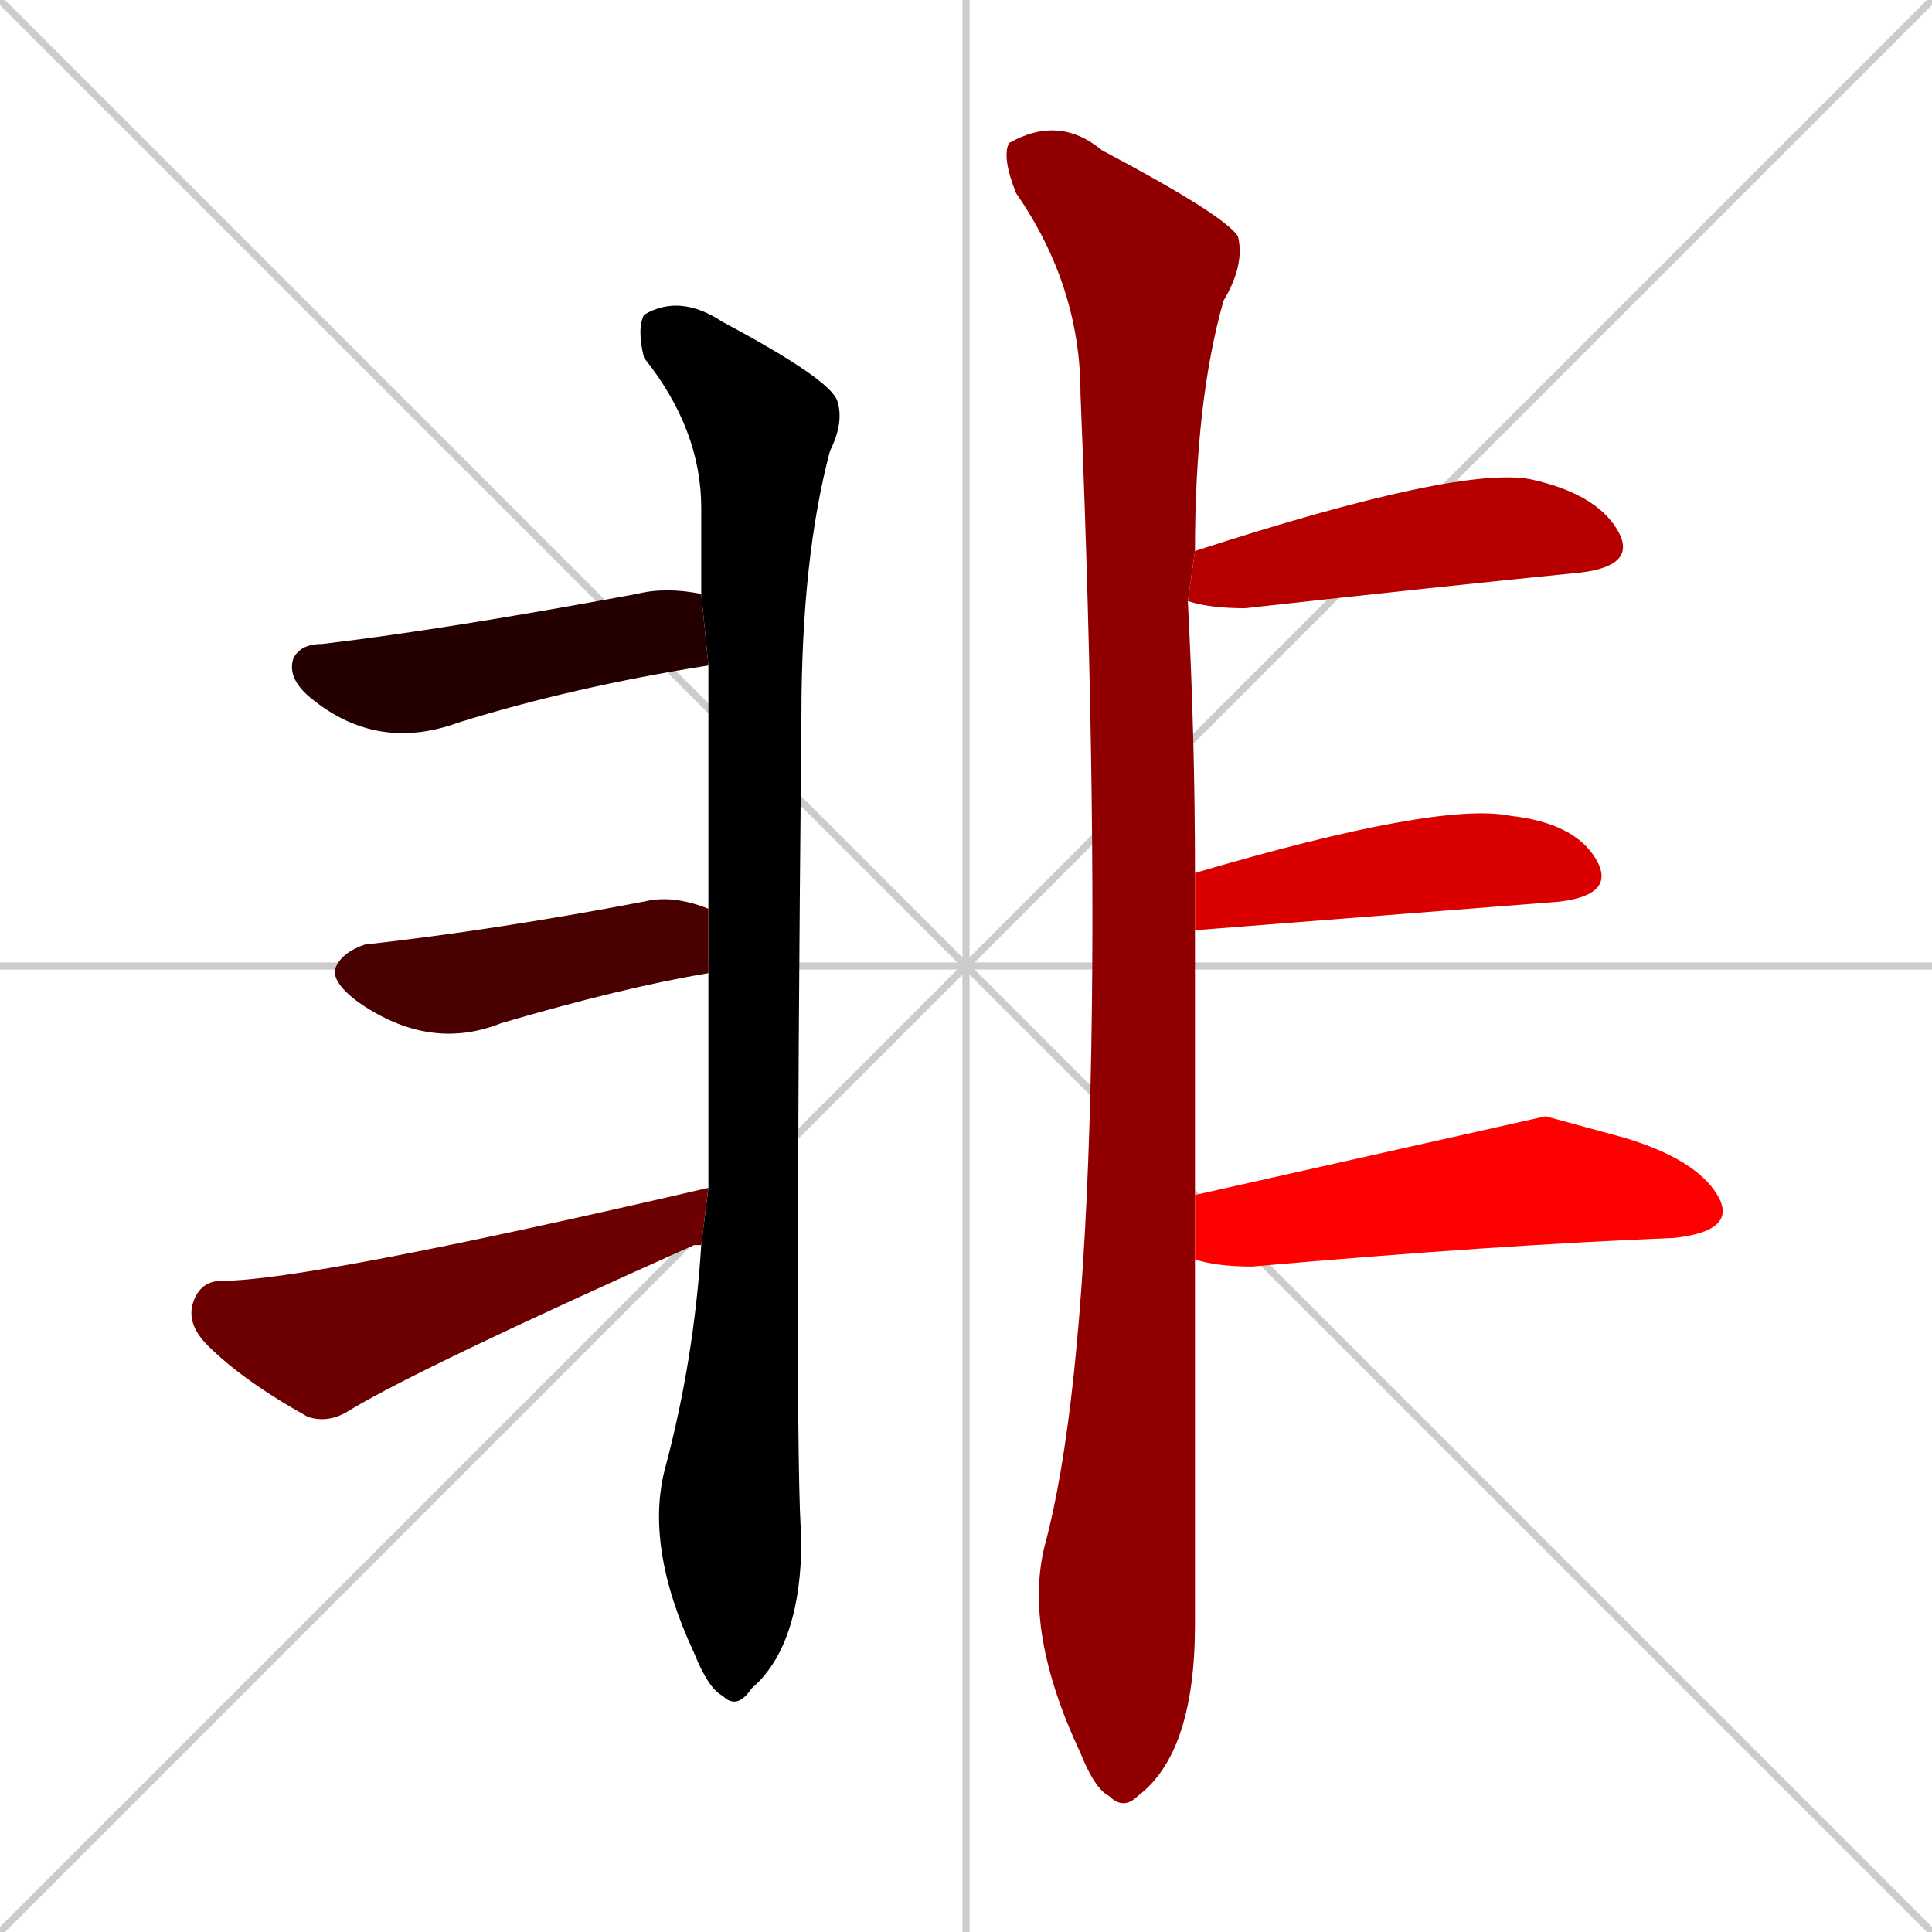 <svg xmlns="http://www.w3.org/2000/svg" xmlns:xlink="http://www.w3.org/1999/xlink" width="270" height="270"><path d="M 0 0 L 270 270 M 270 0 L 0 270 M 135 0 L 135 270 M 0 135 L 270 135" stroke="#CCCCCC" /><path d="M 99 166 Q 99 151 99 136 L 99 127 Q 99 109 99 93 L 98 83 Q 98 77 98 71 Q 98 60 90 50 Q 89 46 90 44 Q 95 41 101 45 Q 116 53 117 56 Q 118 59 116 63 Q 112 78 112 100 Q 111 204 112 215 Q 112 230 105 236 Q 103 239 101 237 Q 99 236 97 231 Q 90 216 93 205 Q 97 190 98 174" fill="#000000" /><path d="M 99 93 Q 80 96 64 101 Q 53 105 44 98 Q 40 95 41 92 Q 42 90 45 90 Q 62 88 89 83 Q 93 82 98 83" fill="#240000" /><path d="M 99 136 Q 87 138 70 143 Q 60 147 50 140 Q 46 137 47 135 Q 48 133 51 132 Q 69 130 90 126 Q 94 125 99 127" fill="#480000" /><path d="M 97 174 L 97 174 Q 59 191 49 197 Q 46 199 43 198 Q 34 193 29 188 Q 26 185 27 182 Q 28 179 31 179 Q 43 179 99 166 L 98 174" fill="#6d0000" /><path d="M 167 176 Q 167 219 167 227 Q 167 245 159 251 Q 157 253 155 251 Q 153 250 151 245 Q 143 228 146 216 Q 156 179 151 55 Q 151 40 142 27 Q 140 22 141 20 Q 148 16 154 21 Q 171 30 173 33 Q 174 37 171 42 Q 167 56 167 77 L 166 84 Q 167 103 167 122 L 167 130 Q 167 150 167 167" fill="#910000" /><path d="M 167 77 Q 204 65 214 67 Q 223 69 226 74 Q 229 79 221 80 Q 201 82 174 85 Q 169 85 166 84" fill="#b60000" /><path d="M 167 122 Q 201 112 211 114 Q 220 115 223 120 Q 226 125 218 126 Q 167 130 167 130" fill="#da0000" /><path d="M 216 156 L 227 159 Q 237 162 240 167 Q 243 172 234 173 Q 209 174 175 177 Q 170 177 167 176 L 167 167" fill="#ff0000" /></svg>